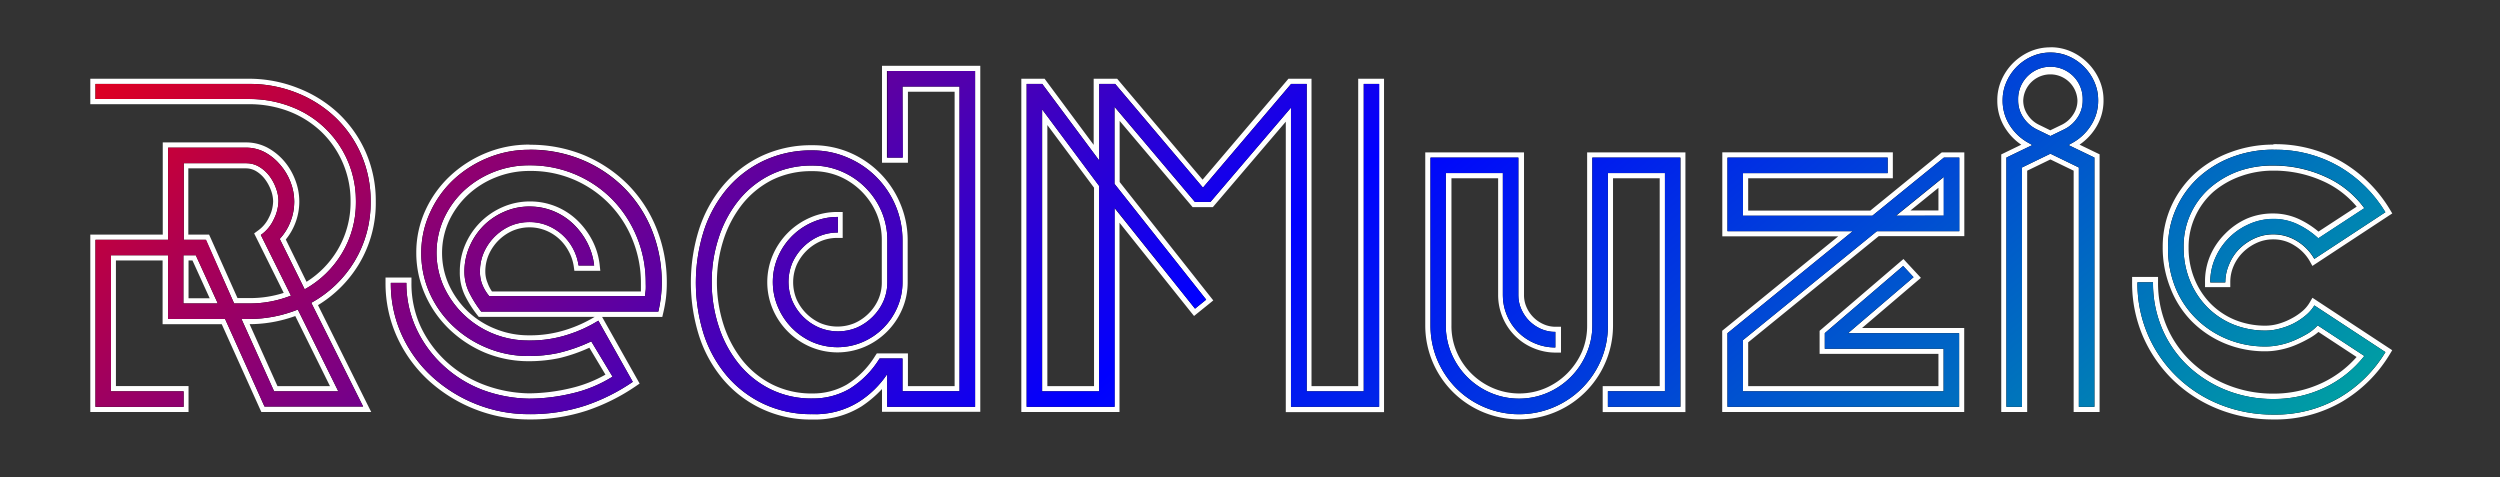 <svg xmlns="http://www.w3.org/2000/svg" xmlns:xlink="http://www.w3.org/1999/xlink" viewBox="0 0 482 92"><rect x="0" y="0" width="482" height="92" fill="#333333" stroke="none"/><defs><style>.cls-1{fill:none;}.cls-2{fill:#fff;}.cls-3{clip-path:url(#clip-path);}.cls-4{fill:url(#linear-gradient);}</style><clipPath id="clip-path"><path class="cls-1" d="M18.41,78.43V46.23h14V28.47h15a7.71,7.71,0,0,1,3.7.91A10.23,10.23,0,0,1,54,31.75,11,11,0,0,1,56,35.07a10.44,10.44,0,0,1,0,7.67,10.25,10.25,0,0,1-2.07,3.32l4.81,9.72a19.17,19.17,0,0,0,7.18-6.93,18.89,18.89,0,0,0,2.7-10A19.35,19.35,0,0,0,56.14,20.58,22.15,22.15,0,0,0,48,19.09H18.41V16.18H48a24.44,24.44,0,0,1,9.17,1.71,23.13,23.13,0,0,1,7.47,4.73,22,22,0,0,1,5,7.18,22.29,22.29,0,0,1,1.82,9,21.82,21.82,0,0,1-3.11,11.58,22.26,22.26,0,0,1-8.34,8l10,20H51L43.4,61.5h-11V49.22h-11V75.45h14v3ZM45.14,58.51H48A21.63,21.63,0,0,0,56.1,57l-5.81-11.7a7.45,7.45,0,0,0,2.49-3,8.15,8.15,0,0,0,.91-3.53,7.13,7.13,0,0,0-.46-2.44A9,9,0,0,0,52,34a7,7,0,0,0-2-1.83,4.84,4.84,0,0,0-2.57-.7h-12V46.23h4.31Zm-7.39-9.29h-2.4v9.29H42ZM52.86,75.45H65.23L57.42,59.68A25.35,25.35,0,0,1,48,61.5H46.55Zm49.22-32.62a9.26,9.26,0,0,0-3.7.74,10.08,10.08,0,0,0-5.1,5.11,9,9,0,0,0-.75,3.69A6.56,6.56,0,0,0,93,54.9a8.34,8.34,0,0,0,1.33,2.2h30.05c0-.44.09-.87.12-1.28s0-.85,0-1.29a23.06,23.06,0,0,0-1.7-8.8,22.67,22.67,0,0,0-4.69-7.22,22.12,22.12,0,0,0-7.1-4.85,22.35,22.35,0,0,0-9-1.79,18.47,18.47,0,0,0-12.62,4.94,17.32,17.32,0,0,0-3.82,5.35,16,16,0,0,0,0,13.12A17.91,17.91,0,0,0,102,65.65a23.51,23.51,0,0,0,7.59-1.16,25.71,25.71,0,0,0,5.77-2.66L122,73.62a37.17,37.17,0,0,1-9.13,4.57A33.92,33.92,0,0,1,102,79.85a27.26,27.26,0,0,1-10.13-1.91,27.8,27.8,0,0,1-8.51-5.27,24.89,24.89,0,0,1-5.85-8,23.76,23.76,0,0,1-2.16-10.13h3a20.66,20.66,0,0,0,2,9,22.51,22.51,0,0,0,5.19,7A23.23,23.23,0,0,0,93,75.16a26.88,26.88,0,0,0,9,1.7,36,36,0,0,0,8.25-1,25.33,25.33,0,0,0,7.85-3.24L114,65.82a31.83,31.83,0,0,1-6.39,2.24,27,27,0,0,1-5.64.58,20.67,20.67,0,0,1-8.1-1.58,21.26,21.26,0,0,1-6.6-4.27,19.93,19.93,0,0,1-4.44-6.31,18.73,18.73,0,0,1-1.61-7.76A18.41,18.41,0,0,1,82.91,41a19.91,19.91,0,0,1,4.48-6.31A21.7,21.7,0,0,1,94,30.46a20.76,20.76,0,0,1,8.09-1.58,25.89,25.89,0,0,1,10.12,1.95,25,25,0,0,1,8.1,5.4,24.48,24.48,0,0,1,5.35,8.13,26.8,26.8,0,0,1,1.91,10.17,22.74,22.74,0,0,1-.17,2.82,26,26,0,0,1-.49,2.74H92.78a21.69,21.69,0,0,1-2.24-3.53,9.11,9.11,0,0,1-1-4.19,12.06,12.06,0,0,1,1-4.85,13,13,0,0,1,2.7-4,12.77,12.77,0,0,1,4-2.69,11.91,11.91,0,0,1,4.86-1,12.1,12.1,0,0,1,8.38,3.32,13.71,13.71,0,0,1,2.74,3.65,12.4,12.4,0,0,1,1.33,4.4h-3a10,10,0,0,0-1.08-3.28,9.66,9.66,0,0,0-2.07-2.65,9.93,9.93,0,0,0-2.87-1.79A9,9,0,0,0,102.08,42.83Zm72-12.45h-3V13.69H188V78.43H171.05v-6.3a18.45,18.45,0,0,1-5.48,5.35,15.85,15.85,0,0,1-9,2.37,21.38,21.38,0,0,1-9.38-2,21.13,21.13,0,0,1-7.06-5.39,23.9,23.9,0,0,1-4.44-8,33.18,33.18,0,0,1,0-19.92,24.29,24.29,0,0,1,4.44-8.09A21,21,0,0,1,147.23,31a21.38,21.38,0,0,1,9.38-2,16.85,16.85,0,0,1,6.76,1.37,17.38,17.38,0,0,1,9.3,9.29A17.07,17.07,0,0,1,174,46.4v8a11.91,11.91,0,0,1-1,4.86,12.69,12.69,0,0,1-6.68,6.68,12.29,12.29,0,0,1-9.71,0A12.78,12.78,0,0,1,150,59.22a12.29,12.29,0,0,1,0-9.71,12.69,12.69,0,0,1,6.68-6.68,11.91,11.91,0,0,1,4.86-1v3a9.1,9.1,0,0,0-3.7.75,9.9,9.9,0,0,0-3,2.07,10.08,10.08,0,0,0-2.07,3,9.48,9.48,0,0,0,0,7.39,9.92,9.92,0,0,0,5.1,5.1,9.48,9.48,0,0,0,7.39,0,10.08,10.08,0,0,0,3-2.07,9.9,9.9,0,0,0,2.07-3,9.1,9.1,0,0,0,.75-3.7v-8a14.05,14.05,0,0,0-1.12-5.61,14.6,14.6,0,0,0-7.72-7.71,14,14,0,0,0-5.6-1.13,17.84,17.84,0,0,0-8.18,1.83,18.32,18.32,0,0,0-6.1,4.94,22.45,22.45,0,0,0-3.81,7.18,26.94,26.94,0,0,0-1.33,8.46,27.22,27.22,0,0,0,1.33,8.55,22.45,22.45,0,0,0,3.81,7.18,18.32,18.32,0,0,0,6.1,4.94,17.84,17.84,0,0,0,8.18,1.83,14.07,14.07,0,0,0,7.1-1.83,17.84,17.84,0,0,0,5.85-5.89H174v6.31h11V16.68H174Zm40.83,9.71V78.43H197.94V16.18h3l11,14.78V16.18H215l16.93,20,17-20h3V75.45h11V16.18h3V78.43H248.9V20.75L233.38,38.93h-3L214.87,20.58V35.44l17.68,22.33-2.15,1.74Zm-3,35.36V35.86l-11-14.78V75.45ZM307,30.38h16.94V78.43H310v-3h11V33.37H310V62.75a16.77,16.77,0,0,1-1.33,6.68,17.16,17.16,0,0,1-27.89,5.44,17.4,17.4,0,0,1-3.65-5.44,17,17,0,0,1-1.33-6.68V30.38h16.94V56.85a6.59,6.59,0,0,0,.58,2.78,7.53,7.53,0,0,0,1.53,2.25,7.61,7.61,0,0,0,2.24,1.53,6.66,6.66,0,0,0,2.78.58v3a10,10,0,0,1-3.94-.79,10,10,0,0,1-5.39-5.39,10,10,0,0,1-.79-3.95V33.37h-11V62.75a13.7,13.7,0,0,0,1.12,5.48,14.24,14.24,0,0,0,7.52,7.51,13.94,13.94,0,0,0,10.95,0,14.26,14.26,0,0,0,7.51-7.51A13.53,13.53,0,0,0,307,62.75Zm50.22,14.19H333.06V30.38h30.88v3H336.05v8.21H361l13.78-11.2h3V44.57H361.87l-25.82,21v9.88h38.68V67.23H351.82v-3l15.11-12.95,2,2.16L356.3,64.24h21.42V78.43H333.06V64.24Zm17.51-3V34.11l-9.21,7.47ZM386.1,19.34a8.59,8.59,0,0,1,.75-3.57,9.58,9.58,0,0,1,4.89-4.9,9,9,0,0,1,7.14,0,9.55,9.55,0,0,1,4.9,4.9,8.59,8.59,0,0,1,.75,3.57,8.78,8.78,0,0,1-1.46,4.94,9.82,9.82,0,0,1-3.69,3.36l-.58.33,5,2.41V78.43h-3V32.29l-5.48-2.66-5.48,2.66V78.43h-3V30.38l5-2.41-.58-.33a9.85,9.85,0,0,1-3.7-3.36A8.78,8.78,0,0,1,386.1,19.34Zm15.44,0a6.23,6.23,0,1,0-12.45,0,5.88,5.88,0,0,0,1,3.32,6.57,6.57,0,0,0,2.49,2.24l2.74,1.33,2.74-1.33a6.43,6.43,0,0,0,2.49-2.24A5.82,5.82,0,0,0,401.54,19.34Zm36.77,25.81a8.52,8.52,0,0,0-3.57.75,10.29,10.29,0,0,0-2.95,2,9.14,9.14,0,0,0-2,3,8.63,8.63,0,0,0-.75,3.52h-2.9a11.52,11.52,0,0,1,.95-4.68,12.56,12.56,0,0,1,2.66-3.91,12.37,12.37,0,0,1,3.9-2.65,11.58,11.58,0,0,1,4.69-1,10.83,10.83,0,0,1,4.56,1,15.83,15.83,0,0,1,4.07,2.74l8.88-5.81a18.73,18.73,0,0,0-7.6-6.1,23.82,23.82,0,0,0-9.91-2.12A19.47,19.47,0,0,0,431.58,33a17.63,17.63,0,0,0-5.52,3.24A14.9,14.9,0,0,0,421,47.72a16.65,16.65,0,0,0,1.2,6.35,15.61,15.61,0,0,0,3.32,5.11,15,15,0,0,0,5,3.36,16.38,16.38,0,0,0,6.31,1.2,10.37,10.37,0,0,0,2.66-.37,13,13,0,0,0,2.7-1,12.58,12.58,0,0,0,2.36-1.57,7.6,7.6,0,0,0,1.66-1.91l13.7,9a25.39,25.39,0,0,1-8.84,8.76,24.53,24.53,0,0,1-12.74,3.28,27.36,27.36,0,0,1-10.25-1.91,25.56,25.56,0,0,1-8.35-5.36,24.91,24.91,0,0,1-7.63-18.22h3a22.36,22.36,0,0,0,1.78,9,21.54,21.54,0,0,0,4.94,7.1,23.34,23.34,0,0,0,7.39,4.69,24.31,24.31,0,0,0,9.13,1.7,22.6,22.6,0,0,0,9.79-2.16,21.46,21.46,0,0,0,7.72-6.14l-9-5.9a8.78,8.78,0,0,1-2,1.62,22.83,22.83,0,0,1-2.57,1.29,14.19,14.19,0,0,1-2.78.87,12.79,12.79,0,0,1-2.66.29,19.12,19.12,0,0,1-7.51-1.45,18.4,18.4,0,0,1-6-4,17.8,17.8,0,0,1-3.95-6A20,20,0,0,1,418,47.72a17.88,17.88,0,0,1,1.62-7.63,18.11,18.11,0,0,1,4.4-6,20.13,20.13,0,0,1,6.47-3.86,22.46,22.46,0,0,1,7.85-1.37,24.53,24.53,0,0,1,12.74,3.28,25.39,25.39,0,0,1,8.84,8.76l-13.7,9a9.44,9.44,0,0,0-3.28-3.4A8.53,8.53,0,0,0,438.31,45.15Z"/></clipPath><linearGradient id="linear-gradient" x1="123.06" y1="-100.65" x2="358.94" y2="190.65" gradientUnits="userSpaceOnUse"><stop offset="0" stop-color="red"/><stop offset="0.51" stop-color="blue"/><stop offset="0.95" stop-color="#00a99d"/></linearGradient></defs><g id="Layer_6" data-name="Layer 6"><path d="M438.31,80.35a28,28,0,0,1-10.44-1.95,26.05,26.05,0,0,1-8.5-5.46,25.36,25.36,0,0,1-7.79-18.58v-.5h4v.5a21.89,21.89,0,0,0,1.74,8.81,21,21,0,0,0,4.82,6.93,22.75,22.75,0,0,0,7.23,4.59,23.79,23.79,0,0,0,8.95,1.67,22.25,22.25,0,0,0,9.58-2.11,21,21,0,0,0,7.19-5.58l-8.15-5.36a9.46,9.46,0,0,1-1.85,1.4A21.67,21.67,0,0,1,442.44,66a15.13,15.13,0,0,1-2.87.9,13.69,13.69,0,0,1-2.76.3,19.65,19.65,0,0,1-7.7-1.49A19.08,19.08,0,0,1,423,61.65a18.42,18.42,0,0,1-4.05-6.19,20.5,20.5,0,0,1-1.45-7.74,18.41,18.41,0,0,1,1.67-7.84,18.7,18.7,0,0,1,4.52-6.14,20.66,20.66,0,0,1,6.63-4,22.93,22.93,0,0,1,8-1.4,25.08,25.08,0,0,1,13,3.35,25.77,25.77,0,0,1,9,8.93l.25.41L446,50.59l-.27-.46a9,9,0,0,0-3.1-3.23,8.08,8.08,0,0,0-4.34-1.25,8.27,8.27,0,0,0-3.37.7,9.83,9.83,0,0,0-2.8,1.9A8.68,8.68,0,0,0,430.22,51a8.16,8.16,0,0,0-.71,3.32v.5h-3.9v-.5a12.17,12.17,0,0,1,1-4.88,13.11,13.11,0,0,1,6.82-6.82,12.22,12.22,0,0,1,4.89-1,11.18,11.18,0,0,1,4.77,1.05A16.44,16.44,0,0,1,447,45.27L455.1,40A18.54,18.54,0,0,0,448,34.44a23.52,23.52,0,0,0-9.71-2.07,18.86,18.86,0,0,0-6.55,1.13,17,17,0,0,0-5.37,3.15,14.82,14.82,0,0,0-3.61,4.81,14.53,14.53,0,0,0-1.32,6.26,16.14,16.14,0,0,0,1.17,6.17,15.22,15.22,0,0,0,3.21,4.94,14.56,14.56,0,0,0,4.86,3.25,15.91,15.91,0,0,0,6.11,1.16,10.31,10.31,0,0,0,2.53-.35,13.19,13.19,0,0,0,2.6-1,12.16,12.16,0,0,0,2.27-1.52,7.14,7.14,0,0,0,1.55-1.77l.26-.46,14.54,9.52-.25.41a25.77,25.77,0,0,1-9,8.93A25.08,25.08,0,0,1,438.31,80.35Zm-145.42,0A17.34,17.34,0,0,1,286,79a17.5,17.5,0,0,1-10.73-16.23V29.88h17.94v27a6.3,6.3,0,0,0,.53,2.58,6.84,6.84,0,0,0,1.44,2.09A7,7,0,0,0,297.29,63a6.29,6.29,0,0,0,2.57.53h.5v4h-.5a10.6,10.6,0,0,1-10.62-10.63v-23h-10V62.75A13.26,13.26,0,0,0,280.36,68a14,14,0,0,0,2.93,4.32,13.81,13.81,0,0,0,4.32,2.93,13.45,13.45,0,0,0,10.56,0A13.77,13.77,0,0,0,305.42,68a13.09,13.09,0,0,0,1.08-5.28V29.88h17.94V78.93H309.49V75h11V33.87h-10V62.75a17.51,17.51,0,0,1-17.6,17.6Zm-136.28,0a21.54,21.54,0,0,1-16.82-7.57,24.24,24.24,0,0,1-4.53-8.21,33.61,33.61,0,0,1,0-20.24,24.87,24.87,0,0,1,4.53-8.26A21.69,21.69,0,0,1,147,30.51a21.92,21.92,0,0,1,9.6-2,17.46,17.46,0,0,1,7,1.41,18,18,0,0,1,5.72,3.84,18.33,18.33,0,0,1,3.84,5.71,17.72,17.72,0,0,1,1.41,7v8a12.55,12.55,0,0,1-1,5.06,13.45,13.45,0,0,1-2.8,4.14,13.63,13.63,0,0,1-4.14,2.8,12.81,12.81,0,0,1-10.11,0,13.18,13.18,0,0,1-6.94-6.94,12.81,12.81,0,0,1,0-10.11,13.18,13.18,0,0,1,6.94-6.94,12.55,12.55,0,0,1,5.06-1h.5v4h-.5a8.78,8.78,0,0,0-3.5.7,9.59,9.59,0,0,0-4.84,4.85,9,9,0,0,0,0,7A9.52,9.52,0,0,0,158,62.7a9,9,0,0,0,7,0,9.49,9.49,0,0,0,4.85-4.84,8.78,8.78,0,0,0,.7-3.5v-8A13.58,13.58,0,0,0,169.47,41,14.17,14.17,0,0,0,162,33.53a13.74,13.74,0,0,0-5.4-1.08,17.41,17.41,0,0,0-8,1.78,17.91,17.91,0,0,0-5.94,4.8,22.27,22.27,0,0,0-3.73,7,27.5,27.5,0,0,0,0,16.71,22.27,22.27,0,0,0,3.73,7,17.79,17.79,0,0,0,5.94,4.8,17.39,17.39,0,0,0,8,1.78,13.59,13.59,0,0,0,6.85-1.76,17.33,17.33,0,0,0,5.68-5.73l.15-.23h5.25V75h10V17.18h-10v13.7h-4V13.19h17.93V78.93H170.55V73.68a20.39,20.39,0,0,1-4.7,4.22A16.49,16.49,0,0,1,156.61,80.35Zm-54.61,0A27.83,27.83,0,0,1,91.69,78.4,28.15,28.15,0,0,1,83,73a25.44,25.44,0,0,1-6-8.17,24.26,24.26,0,0,1-2.21-10.34V54h4v.5a20.26,20.26,0,0,0,1.9,8.83,22.23,22.23,0,0,0,5.07,6.86,23,23,0,0,0,7.36,4.47A26.41,26.41,0,0,0,102,76.36a35.61,35.61,0,0,0,8.14-1,25.34,25.34,0,0,0,7.27-2.91l-3.58-6a31.53,31.53,0,0,1-6.09,2.09,27.87,27.87,0,0,1-5.74.59,21.24,21.24,0,0,1-8.29-1.62A21.68,21.68,0,0,1,87,63.15a20.45,20.45,0,0,1-4.55-6.46,19.65,19.65,0,0,1,0-15.9A20.48,20.48,0,0,1,87,34.33,22.51,22.51,0,0,1,93.79,30a21.46,21.46,0,0,1,8.29-1.62,26.55,26.55,0,0,1,10.32,2,25.52,25.52,0,0,1,8.25,5.51,24.93,24.93,0,0,1,5.46,8.29,27.41,27.41,0,0,1,2,10.36,23.86,23.86,0,0,1-.17,2.88,25.17,25.17,0,0,1-.51,2.8l-.09.38H92.54l-.15-.19a21,21,0,0,1-2.29-3.61,9.57,9.57,0,0,1-1-4.42,12.53,12.53,0,0,1,1-5A13.27,13.27,0,0,1,97,40.38a12.71,12.71,0,0,1,13.79,2.42,14.12,14.12,0,0,1,2.83,3.78A13,13,0,0,1,115,51.16l0,.55h-4l-.07-.43A9.29,9.29,0,0,0,105.33,44a8.94,8.94,0,0,0-6.74.08,9.46,9.46,0,0,0-4.85,4.85A8.61,8.61,0,0,0,93,52.37a6.14,6.14,0,0,0,.46,2.34A8,8,0,0,0,94.6,56.6H124c0-.28.05-.55.07-.82s0-.82,0-1.25a22.68,22.68,0,0,0-1.66-8.61,22.14,22.14,0,0,0-4.59-7.06,21.69,21.69,0,0,0-6.94-4.75,22,22,0,0,0-8.8-1.74,18,18,0,0,0-6.74,1.29,17.58,17.58,0,0,0-5.53,3.51,16.8,16.8,0,0,0-3.71,5.2,15.4,15.4,0,0,0,0,12.7,17.12,17.12,0,0,0,9.2,8.79,17.42,17.42,0,0,0,6.7,1.29A23.31,23.31,0,0,0,109.43,64a26.06,26.06,0,0,0,5.66-2.61l.44-.28,7.13,12.64-.38.26A37.45,37.45,0,0,1,113,78.66,34.36,34.36,0,0,1,102,80.35Zm298.29-1.42V32.6l-5-2.41-5,2.41V78.93h-4V30.06l4.4-2.12a10.25,10.25,0,0,1-3.61-3.39,9.52,9.52,0,0,1-.75-9,10.31,10.31,0,0,1,2.1-3.05,10,10,0,0,1,3.05-2.09,9.41,9.41,0,0,1,7.55,0,10.15,10.15,0,0,1,3.05,2.09,10.5,10.5,0,0,1,2.1,3.05,9.52,9.52,0,0,1-.75,9,10.34,10.34,0,0,1-3.61,3.39l4.4,2.12V78.93Zm-5-65.32a5.74,5.74,0,0,0-5.72,5.73,5.35,5.35,0,0,0,.91,3,5.83,5.83,0,0,0,2.3,2.07l2.51,1.22,2.52-1.22a5.9,5.9,0,0,0,2.3-2.07,5.64,5.64,0,0,0-.77-7.09A5.48,5.48,0,0,0,395.31,13.61ZM332.56,78.93V64l23.25-18.93H332.56V29.88h31.88v4H336.55v7.21h24.22l13.78-11.2h3.67V45.07H362L336.55,65.81V75h37.68V67.73H351.32V64L367,50.6l2.67,2.89-12,10.25h20.56V78.93Zm41.67-37.85V35.16l-7.3,5.92ZM248.4,78.93V22.1L233.61,39.43h-3.45L215.37,22V35.27l17.88,22.58-2.93,2.37-14.95-18.7V78.93H197.44V15.68h3.74l10.21,13.76V15.68h3.8l16.7,19.73,16.78-19.73h3.72V75h10V15.68h4V78.93Zm-37-4V36l-10-13.42V75Zm-160.68,4L43.07,62H31.86V49.72h-10V75h14v4H17.91V45.73h14V28H47.38a8.26,8.26,0,0,1,3.93,1,10.66,10.66,0,0,1,3.09,2.48,11.8,11.8,0,0,1,2,3.47,11.18,11.18,0,0,1,.74,4,11.38,11.38,0,0,1-.78,4.09,11.11,11.11,0,0,1-1.94,3.22l4.42,8.93a18.73,18.73,0,0,0,6.54-6.49,18.52,18.52,0,0,0,2.63-9.75,19,19,0,0,0-1.54-7.64A18.69,18.69,0,0,0,56,21.05a21.54,21.54,0,0,0-8-1.46h-30V15.68H48a25.28,25.28,0,0,1,9.36,1.74A24.12,24.12,0,0,1,65,22.25a22.65,22.65,0,0,1,5.13,7.34A22.89,22.89,0,0,1,72,38.84a22.4,22.4,0,0,1-3.18,11.84,22.87,22.87,0,0,1-8.11,8l10.11,20.3Zm13.71-4L57.18,60.31A26,26,0,0,1,48,62h-.63l5.85,13ZM48,58a21.44,21.44,0,0,0,7.44-1.26l-5.75-11.6L50,44.9a6.92,6.92,0,0,0,2.33-2.75,7.62,7.62,0,0,0,.86-3.31,6.72,6.72,0,0,0-.43-2.28,8.32,8.32,0,0,0-1.22-2.27,6.24,6.24,0,0,0-1.85-1.7A4.38,4.38,0,0,0,47.38,32H35.85V45.73H40L45.47,58Zm-6.75,0-3.78-8.29H35.85V58Z"/><path class="cls-2" d="M395.31,10.13a8.55,8.55,0,0,1,3.57.74,9.55,9.55,0,0,1,4.9,4.9,8.59,8.59,0,0,1,.75,3.57,8.78,8.78,0,0,1-1.46,4.94,9.82,9.82,0,0,1-3.69,3.36l-.58.33,5,2.41V78.43h-3V32.29l-5.48-2.66-5.48,2.66V78.43h-3V30.38l5-2.41-.58-.33a9.85,9.85,0,0,1-3.7-3.36,8.78,8.78,0,0,1-1.45-4.94,8.59,8.59,0,0,1,.75-3.57,9.58,9.58,0,0,1,4.89-4.9,8.58,8.58,0,0,1,3.57-.74m0,16.1,2.74-1.33a6.43,6.43,0,0,0,2.49-2.24,5.82,5.82,0,0,0,1-3.32,6.23,6.23,0,1,0-12.45,0,5.88,5.88,0,0,0,1,3.32,6.57,6.57,0,0,0,2.49,2.24l2.74,1.33M188,13.69V78.43H171.05v-6.3a18.45,18.45,0,0,1-5.48,5.35,15.85,15.85,0,0,1-9,2.37,21.38,21.38,0,0,1-9.38-2,21.13,21.13,0,0,1-7.06-5.39,23.9,23.9,0,0,1-4.44-8,33.18,33.18,0,0,1,0-19.92,24.29,24.29,0,0,1,4.44-8.09A21,21,0,0,1,147.23,31a21.38,21.38,0,0,1,9.38-2,16.85,16.85,0,0,1,6.76,1.37,17.38,17.38,0,0,1,9.3,9.29A17.07,17.07,0,0,1,174,46.4v8a11.91,11.91,0,0,1-1,4.86,12.69,12.69,0,0,1-6.68,6.68,12.29,12.29,0,0,1-9.71,0A12.78,12.78,0,0,1,150,59.22a12.29,12.29,0,0,1,0-9.71,12.69,12.69,0,0,1,6.68-6.68,11.91,11.91,0,0,1,4.86-1v3a9.1,9.1,0,0,0-3.7.75,9.9,9.9,0,0,0-3,2.07,10.08,10.08,0,0,0-2.07,3,9.48,9.48,0,0,0,0,7.39,9.92,9.92,0,0,0,5.1,5.1,9.48,9.48,0,0,0,7.39,0,10.08,10.08,0,0,0,3-2.07,9.9,9.9,0,0,0,2.07-3,9.1,9.1,0,0,0,.75-3.7v-8a14.05,14.05,0,0,0-1.12-5.61,14.6,14.6,0,0,0-7.72-7.71,14,14,0,0,0-5.6-1.13,17.84,17.84,0,0,0-8.18,1.83,18.32,18.32,0,0,0-6.1,4.94,22.45,22.45,0,0,0-3.81,7.18,26.94,26.94,0,0,0-1.33,8.46,27.22,27.22,0,0,0,1.33,8.55,22.45,22.45,0,0,0,3.81,7.18,18.32,18.32,0,0,0,6.1,4.94,17.84,17.84,0,0,0,8.18,1.83,14.07,14.07,0,0,0,7.1-1.83,17.84,17.84,0,0,0,5.85-5.89H174v6.31h11V16.68H174v13.7h-3V13.69H188m77.86,2.49V78.43H248.9V20.75L233.38,38.93h-3L214.87,20.58V35.44l17.68,22.33-2.15,1.74L214.87,40.09V78.43H197.94V16.18h3l11,14.78V16.18H215l16.93,20,17-20h3V75.45h11V16.18h3M200.93,75.45h11V35.86l-11-14.78V75.45M48,16.18a24.44,24.44,0,0,1,9.17,1.71,23.13,23.13,0,0,1,7.47,4.73,22,22,0,0,1,5,7.18,22.29,22.29,0,0,1,1.82,9,21.82,21.82,0,0,1-3.11,11.58,22.26,22.26,0,0,1-8.34,8l10,20H51L43.4,61.5h-11V49.22h-11V75.45h14v3H18.41V46.23h14V28.47h15a7.71,7.71,0,0,1,3.7.91A10.23,10.23,0,0,1,54,31.75,11,11,0,0,1,56,35.07a10.44,10.44,0,0,1,0,7.67,10.25,10.25,0,0,1-2.07,3.32l4.81,9.72a19.17,19.17,0,0,0,7.18-6.93,18.89,18.89,0,0,0,2.7-10A19.35,19.35,0,0,0,56.14,20.58,22.15,22.15,0,0,0,48,19.09H18.41V16.18H48M35.35,46.23h4.31l5.48,12.28H48A21.63,21.63,0,0,0,56.1,57l-5.81-11.7a7.45,7.45,0,0,0,2.49-3,8.15,8.15,0,0,0,.91-3.53,7.13,7.13,0,0,0-.46-2.44A9,9,0,0,0,52,34a7,7,0,0,0-2-1.83,4.84,4.84,0,0,0-2.57-.7h-12V46.23m0,12.28H42l-4.24-9.29h-2.4v9.29M52.86,75.45H65.23L57.42,59.68A25.35,25.35,0,0,1,48,61.5H46.55l6.31,14M438.31,28.88a24.53,24.53,0,0,1,12.74,3.28,25.39,25.39,0,0,1,8.84,8.76l-13.7,9a9.44,9.44,0,0,0-3.28-3.4,8.73,8.73,0,0,0-8.17-.58,10.29,10.29,0,0,0-2.95,2,9.14,9.14,0,0,0-2,3,8.63,8.63,0,0,0-.75,3.52h-2.9a11.52,11.52,0,0,1,.95-4.68,12.56,12.56,0,0,1,2.66-3.91,12.37,12.37,0,0,1,3.9-2.65,11.58,11.58,0,0,1,4.69-1,10.83,10.83,0,0,1,4.56,1,15.83,15.83,0,0,1,4.07,2.74l8.88-5.81a18.73,18.73,0,0,0-7.6-6.1,23.82,23.82,0,0,0-9.91-2.12A19.47,19.47,0,0,0,431.58,33a17.63,17.63,0,0,0-5.52,3.24A14.9,14.9,0,0,0,421,47.72a16.65,16.65,0,0,0,1.2,6.35,15.61,15.61,0,0,0,3.32,5.11,15,15,0,0,0,5,3.36,16.38,16.38,0,0,0,6.31,1.2,10.37,10.37,0,0,0,2.66-.37,13,13,0,0,0,2.7-1,12.58,12.58,0,0,0,2.36-1.57,7.6,7.6,0,0,0,1.66-1.91l13.7,9a25.39,25.39,0,0,1-8.84,8.76,24.53,24.53,0,0,1-12.74,3.28,27.36,27.36,0,0,1-10.25-1.91,25.56,25.56,0,0,1-8.35-5.36,24.91,24.91,0,0,1-7.63-18.22h3a22.36,22.36,0,0,0,1.78,9,21.54,21.54,0,0,0,4.94,7.1,23.34,23.34,0,0,0,7.39,4.69,24.31,24.31,0,0,0,9.13,1.7,22.6,22.6,0,0,0,9.79-2.16,21.46,21.46,0,0,0,7.72-6.14l-9-5.9a8.78,8.78,0,0,1-2,1.62,22.83,22.83,0,0,1-2.57,1.29,14.19,14.19,0,0,1-2.78.87,12.79,12.79,0,0,1-2.66.29,19.12,19.12,0,0,1-7.51-1.45,18.4,18.4,0,0,1-6-4,17.8,17.8,0,0,1-3.95-6A20,20,0,0,1,418,47.72a17.88,17.88,0,0,1,1.62-7.63,18.11,18.11,0,0,1,4.4-6,20.13,20.13,0,0,1,6.47-3.86,22.46,22.46,0,0,1,7.85-1.37m-336.23,0a25.89,25.89,0,0,1,10.12,1.95,25,25,0,0,1,8.1,5.4,24.48,24.48,0,0,1,5.35,8.13,26.8,26.8,0,0,1,1.91,10.17,22.74,22.74,0,0,1-.17,2.82,26,26,0,0,1-.49,2.74H92.78a21.69,21.69,0,0,1-2.24-3.53,9.11,9.11,0,0,1-1-4.19,12.06,12.06,0,0,1,1-4.85,13,13,0,0,1,2.7-4,12.77,12.77,0,0,1,4-2.69,11.91,11.91,0,0,1,4.86-1,12.1,12.1,0,0,1,8.38,3.32,13.71,13.71,0,0,1,2.74,3.65,12.4,12.4,0,0,1,1.33,4.4h-3a10,10,0,0,0-1.08-3.28,9.66,9.66,0,0,0-2.07-2.65,9.93,9.93,0,0,0-2.87-1.79,9,9,0,0,0-3.44-.66,9.26,9.26,0,0,0-3.7.74,10.08,10.08,0,0,0-5.1,5.11,9,9,0,0,0-.75,3.69A6.56,6.56,0,0,0,93,54.9a8.34,8.34,0,0,0,1.33,2.2h30.05c0-.44.09-.87.12-1.28s0-.85,0-1.29a23.06,23.06,0,0,0-1.7-8.8,22.67,22.67,0,0,0-4.69-7.22,22.12,22.12,0,0,0-7.1-4.85,22.35,22.35,0,0,0-9-1.79,18.47,18.47,0,0,0-12.62,4.94,17.32,17.32,0,0,0-3.82,5.35,16,16,0,0,0,0,13.12A17.91,17.91,0,0,0,102,65.65a23.51,23.51,0,0,0,7.59-1.16,25.71,25.71,0,0,0,5.77-2.66L122,73.62a37.17,37.17,0,0,1-9.13,4.57A33.92,33.92,0,0,1,102,79.85a27.26,27.26,0,0,1-10.13-1.91,27.8,27.8,0,0,1-8.51-5.27,24.89,24.89,0,0,1-5.85-8,23.76,23.76,0,0,1-2.16-10.13h3a20.66,20.66,0,0,0,2,9,22.51,22.51,0,0,0,5.19,7A23.23,23.23,0,0,0,93,75.16a26.88,26.88,0,0,0,9,1.7,36,36,0,0,0,8.25-1,25.33,25.33,0,0,0,7.85-3.24L114,65.82a31.83,31.83,0,0,1-6.39,2.24,27,27,0,0,1-5.64.58,20.67,20.67,0,0,1-8.1-1.58,21.26,21.26,0,0,1-6.6-4.27,19.93,19.93,0,0,1-4.44-6.31,18.73,18.73,0,0,1-1.61-7.76A18.41,18.41,0,0,1,82.91,41a19.91,19.91,0,0,1,4.48-6.31A21.7,21.7,0,0,1,94,30.46a20.76,20.76,0,0,1,8.09-1.58m275.64,1.5V44.57H361.87l-25.82,21v9.88h38.68V67.23H351.82v-3l15.11-12.95,2,2.16L356.3,64.24h21.42V78.43H333.06V64.24l24.16-19.67H333.06V30.38h30.88v3H336.05v8.21H361l13.78-11.2h3m-12.2,11.2h9.21V34.11l-9.21,7.47m-41.58-11.2V78.43H310v-3h11V33.37H310V62.75a16.77,16.77,0,0,1-1.33,6.68,17.16,17.16,0,0,1-27.89,5.44,17.4,17.4,0,0,1-3.65-5.44,17,17,0,0,1-1.33-6.68V30.38h16.94V56.85a6.59,6.59,0,0,0,.58,2.78,7.53,7.53,0,0,0,1.53,2.25,7.61,7.61,0,0,0,2.24,1.53,6.66,6.66,0,0,0,2.78.58v3a10,10,0,0,1-3.94-.79,10,10,0,0,1-5.39-5.39,10,10,0,0,1-.79-3.95V33.37h-11V62.75a13.7,13.7,0,0,0,1.12,5.48,14.24,14.24,0,0,0,7.52,7.51,13.94,13.94,0,0,0,10.95,0,14.26,14.26,0,0,0,7.51-7.51A13.53,13.53,0,0,0,307,62.75V30.38h16.94M395.31,9.13a9.69,9.69,0,0,0-4,.83,10.86,10.86,0,0,0-3.2,2.2,10.65,10.65,0,0,0-2.19,3.2,9.53,9.53,0,0,0-.84,4,9.74,9.74,0,0,0,1.62,5.49,10.73,10.73,0,0,0,3,3.05l-3.3,1.6-.56.27V79.43h5V32.91l4.48-2.17,4.48,2.17V79.43h5V29.75l-.57-.27-3.29-1.59a11,11,0,0,0,3-3.06,9.84,9.84,0,0,0,1.62-5.49,9.53,9.53,0,0,0-.84-4,10.66,10.66,0,0,0-5.4-5.4,9.69,9.69,0,0,0-4-.83Zm0,16L393,24a5.4,5.4,0,0,1-2.09-1.9,4.8,4.8,0,0,1-.83-2.76,5.23,5.23,0,0,1,10.45,0,4.8,4.8,0,0,1-.83,2.76,5.47,5.47,0,0,1-2.1,1.91l-2.3,1.11ZM189,12.69H170.05V31.38h5V17.68h9V74.45h-9V68.14h-6l-.3.45a16.82,16.82,0,0,1-5.51,5.57,13.08,13.08,0,0,1-6.6,1.7,16.93,16.93,0,0,1-7.72-1.72,17.53,17.53,0,0,1-5.78-4.67,21.93,21.93,0,0,1-3.64-6.87,26.87,26.87,0,0,1,0-16.39,21.93,21.93,0,0,1,3.64-6.87,17.49,17.49,0,0,1,5.77-4.67A17,17,0,0,1,156.61,33a13.14,13.14,0,0,1,5.21,1,13.61,13.61,0,0,1,7.19,7.2,13.14,13.14,0,0,1,1,5.21v8a8.14,8.14,0,0,1-.66,3.3,8.87,8.87,0,0,1-1.87,2.72,9,9,0,0,1-2.72,1.87,8.56,8.56,0,0,1-6.59,0,9.06,9.06,0,0,1-4.59-4.59,8.56,8.56,0,0,1,0-6.59,9.06,9.06,0,0,1,4.59-4.59,8.17,8.17,0,0,1,3.3-.66h1v-5h-1a13,13,0,0,0-5.26,1.08,13.77,13.77,0,0,0-7.2,7.2,13.32,13.32,0,0,0,0,10.51,13.77,13.77,0,0,0,7.2,7.2,13.32,13.32,0,0,0,10.51,0,13.77,13.77,0,0,0,7.2-7.2A13,13,0,0,0,175,54.36v-8a18.07,18.07,0,0,0-1.45-7.16,18.35,18.35,0,0,0-9.82-9.82A18,18,0,0,0,156.61,28a22.45,22.45,0,0,0-9.81,2.09,22,22,0,0,0-7.39,5.69,25.29,25.29,0,0,0-4.63,8.42,34.2,34.2,0,0,0,0,20.55,24.86,24.86,0,0,0,4.63,8.39,22,22,0,0,0,17.2,7.74,16.91,16.91,0,0,0,9.51-2.54A21.5,21.5,0,0,0,170.05,75v4.4H189V12.69Zm77.86,2.49h-5V74.45h-9V15.18h-4.45l-.3.36-16.25,19.1-16.17-19.1-.3-.36h-4.53V27.93l-9.16-12.34-.3-.41h-4.49V79.43h18.93V42.94l13.74,17.2.63.78.78-.63,2.16-1.74.77-.63-.61-.77L215.87,35.09V23.31l13.76,16.26.3.36h3.91l.3-.35L247.9,23.46v56h18.94V15.18ZM201.93,74.45V24.11l9,12.08V74.45ZM48,15.18H17.41v4.91H48a21.26,21.26,0,0,1,7.81,1.42A18.94,18.94,0,0,1,62,25.45a18.49,18.49,0,0,1,5.59,13.39A18,18,0,0,1,65,48.33a18.23,18.23,0,0,1-5.9,6l-4-8.15a11.43,11.43,0,0,0,1.81-3.11,11.49,11.49,0,0,0,0-8.4,12.21,12.21,0,0,0-2.13-3.61,11.32,11.32,0,0,0-3.23-2.6,8.79,8.79,0,0,0-4.17-1h-16V45.23H17.41v34.2H36.35v-5h-14V50.22h9V62.5H42.75l7.37,16.35.27.58H71.57L70.85,78,61.31,58.83a23.41,23.41,0,0,0,7.88-7.89,22.78,22.78,0,0,0,3.26-12.1,23.33,23.33,0,0,0-1.91-9.45,23.09,23.09,0,0,0-5.25-7.5A24.09,24.09,0,0,0,57.5,17,25.57,25.57,0,0,0,48,15.18ZM36.35,32.46h11a3.86,3.86,0,0,1,2.06.56,6,6,0,0,1,1.7,1.56,8.43,8.43,0,0,1,1.15,2.15,6.26,6.26,0,0,1,.4,2.11,7.08,7.08,0,0,1-.81,3.09,6.49,6.49,0,0,1-2.16,2.56L49,45l.39.78L54.7,56.47a21.34,21.34,0,0,1-6.74,1H45.79L40.58,45.82l-.27-.59h-4V32.46Zm0,17.76h.76l3.32,7.29H36.35V50.22ZM48.1,62.5a26.08,26.08,0,0,0,8.83-1.57l6.69,13.52H53.5l-5.4-12ZM438.31,27.88a23.44,23.44,0,0,0-8.19,1.44,21,21,0,0,0-6.8,4,19.46,19.46,0,0,0-4.64,6.3,19.08,19.08,0,0,0-1.71,8,20.92,20.92,0,0,0,1.49,7.93A18.73,18.73,0,0,0,422.62,62a19.6,19.6,0,0,0,6.29,4.2,20.16,20.16,0,0,0,7.9,1.53,14,14,0,0,0,2.86-.31,15.46,15.46,0,0,0,3-.93,24.08,24.08,0,0,0,2.69-1.34A10.45,10.45,0,0,0,447,64l7.35,4.83a20.41,20.41,0,0,1-6.66,5,21.82,21.82,0,0,1-9.36,2.06,23.37,23.37,0,0,1-8.76-1.63,22.21,22.21,0,0,1-7.07-4.49A20.36,20.36,0,0,1,417.77,63a21.44,21.44,0,0,1-1.7-8.61v-1h-5v1a26,26,0,0,0,2.12,10.53A26.3,26.3,0,0,0,419,73.3a26.66,26.66,0,0,0,8.67,5.57,28.49,28.49,0,0,0,10.62,2,25.56,25.56,0,0,0,13.25-3.42,26.4,26.4,0,0,0,9.18-9.1l.5-.83-.81-.53-13.69-9-.88-.58-.53.91A6.53,6.53,0,0,1,443.89,60a11.17,11.17,0,0,1-2.18,1.45,12.19,12.19,0,0,1-2.5,1,9.25,9.25,0,0,1-2.4.34,15.52,15.52,0,0,1-5.92-1.12,14.21,14.21,0,0,1-4.69-3.14,14.69,14.69,0,0,1-3.11-4.78,15.75,15.75,0,0,1-1.13-6,14.1,14.1,0,0,1,1.27-6A14.27,14.27,0,0,1,426.72,37,16.64,16.64,0,0,1,431.93,34a18.4,18.4,0,0,1,6.38-1.1,22.87,22.87,0,0,1,9.5,2,18,18,0,0,1,6.56,4.94L447,44.65a16.82,16.82,0,0,0-3.74-2.4,11.82,11.82,0,0,0-5-1.09,12.66,12.66,0,0,0-5.09,1A13.63,13.63,0,0,0,429,45.07a13.46,13.46,0,0,0-2.87,4.21,12.61,12.61,0,0,0-1,5.08v1H430v-1a7.7,7.7,0,0,1,.66-3.12,8.31,8.31,0,0,1,1.82-2.63,9.18,9.18,0,0,1,2.66-1.8,7.58,7.58,0,0,1,3.16-.66,7.45,7.45,0,0,1,4.07,1.18,8.46,8.46,0,0,1,2.94,3l.52.94.9-.59,13.69-9,.81-.53-.5-.83a26.4,26.4,0,0,0-9.18-9.1,25.56,25.56,0,0,0-13.25-3.42Zm-336.23,0a21.84,21.84,0,0,0-8.48,1.66A22.68,22.68,0,0,0,86.7,34,21,21,0,0,0,82,40.59a19.51,19.51,0,0,0-1.74,8.13A19.83,19.83,0,0,0,82,56.89a21,21,0,0,0,4.66,6.62A22.61,22.61,0,0,0,93.52,68,22,22,0,0,0,102,69.64a28.32,28.32,0,0,0,5.85-.6,31.69,31.69,0,0,0,5.78-2l3.1,5.19a25.17,25.17,0,0,1-6.7,2.61,35.83,35.83,0,0,1-8,1,25.75,25.75,0,0,1-8.66-1.64,22.55,22.55,0,0,1-7.19-4.37,21.78,21.78,0,0,1-5-6.7,19.77,19.77,0,0,1-1.85-8.62v-1h-5v1A24.93,24.93,0,0,0,76.6,65.08a26.07,26.07,0,0,0,6.09,8.33,28.94,28.94,0,0,0,8.81,5.46,28.4,28.4,0,0,0,10.5,2,34.79,34.79,0,0,0,11.19-1.72,38.39,38.39,0,0,0,9.37-4.68l.76-.52-.45-.8-6.64-11.79-.14-.25h11.6l.18-.77a28.54,28.54,0,0,0,.52-2.84,25.19,25.19,0,0,0,.17-2.95,27.92,27.92,0,0,0-2-10.54A25.5,25.5,0,0,0,121,35.52a26.21,26.21,0,0,0-8.41-5.61,27.15,27.15,0,0,0-10.51-2ZM102,64.65a17,17,0,0,1-6.51-1.25A16.49,16.49,0,0,1,90.16,60a16.72,16.72,0,0,1-3.61-5.09,14.94,14.94,0,0,1,0-12.28,16.4,16.4,0,0,1,3.6-5,17,17,0,0,1,5.37-3.41,17.29,17.29,0,0,1,6.56-1.26,21,21,0,0,1,19.86,13.24,22.11,22.11,0,0,1,1.63,8.42c0,.41,0,.82,0,1.22l0,.35H94.85A7,7,0,0,1,94,54.52a5.58,5.58,0,0,1-.43-2.15,8.13,8.13,0,0,1,.67-3.29,9,9,0,0,1,4.59-4.59,8.38,8.38,0,0,1,6.35-.07,8.62,8.62,0,0,1,2.58,1.6,8.82,8.82,0,0,1,1.86,2.39,8.7,8.7,0,0,1,1,2.94l.12.86h5l-.12-1.11a13.48,13.48,0,0,0-1.43-4.75,15,15,0,0,0-2.94-3.92,13.07,13.07,0,0,0-9.07-3.59,13,13,0,0,0-5.26,1.08,13.77,13.77,0,0,0-7.2,7.2,13.15,13.15,0,0,0-1.07,5.25A10.17,10.17,0,0,0,89.65,57,21.93,21.93,0,0,0,92,60.71l.3.38h22.36a25.18,25.18,0,0,1-5.39,2.45A22.63,22.63,0,0,1,102,64.65ZM378.72,29.38h-4.34l-.28.22-13.5,11H337.05V34.37h27.89v-5H332.06V45.57h22.35l-22,17.9-.37.3V79.43h46.66V63.24H359l10.56-9,.79-.67-.71-.77-2-2.15-.65-.71-.73.62L351.17,63.48l-.35.3v4.45h22.91v6.22H337.05V66l25.17-20.47h16.5V29.38Zm-10.38,11.2,5.39-4.37v4.37Zm-43.4-11.2H306V62.75a12.78,12.78,0,0,1-1,5.08A13.76,13.76,0,0,1,302.15,72,13.45,13.45,0,0,1,298,74.82a12.93,12.93,0,0,1-10.16,0,13.27,13.27,0,0,1-7-7,12.61,12.61,0,0,1-1-5.08V34.37h9V56.85a11,11,0,0,0,.87,4.34,10.92,10.92,0,0,0,5.92,5.92,11,11,0,0,0,4.33.87h1V63h-1a5.64,5.64,0,0,1-2.36-.49,6.35,6.35,0,0,1-3.28-3.28,5.65,5.65,0,0,1-.49-2.37V29.38H274.79V62.75a18.1,18.1,0,1,0,36.2,0V34.37h9V74.45H309v5h15.95V29.38Z"/></g><g id="Layer_2" data-name="Layer 2"><g class="cls-3"><rect class="cls-4" y="-1" width="482" height="92"/></g></g></svg>